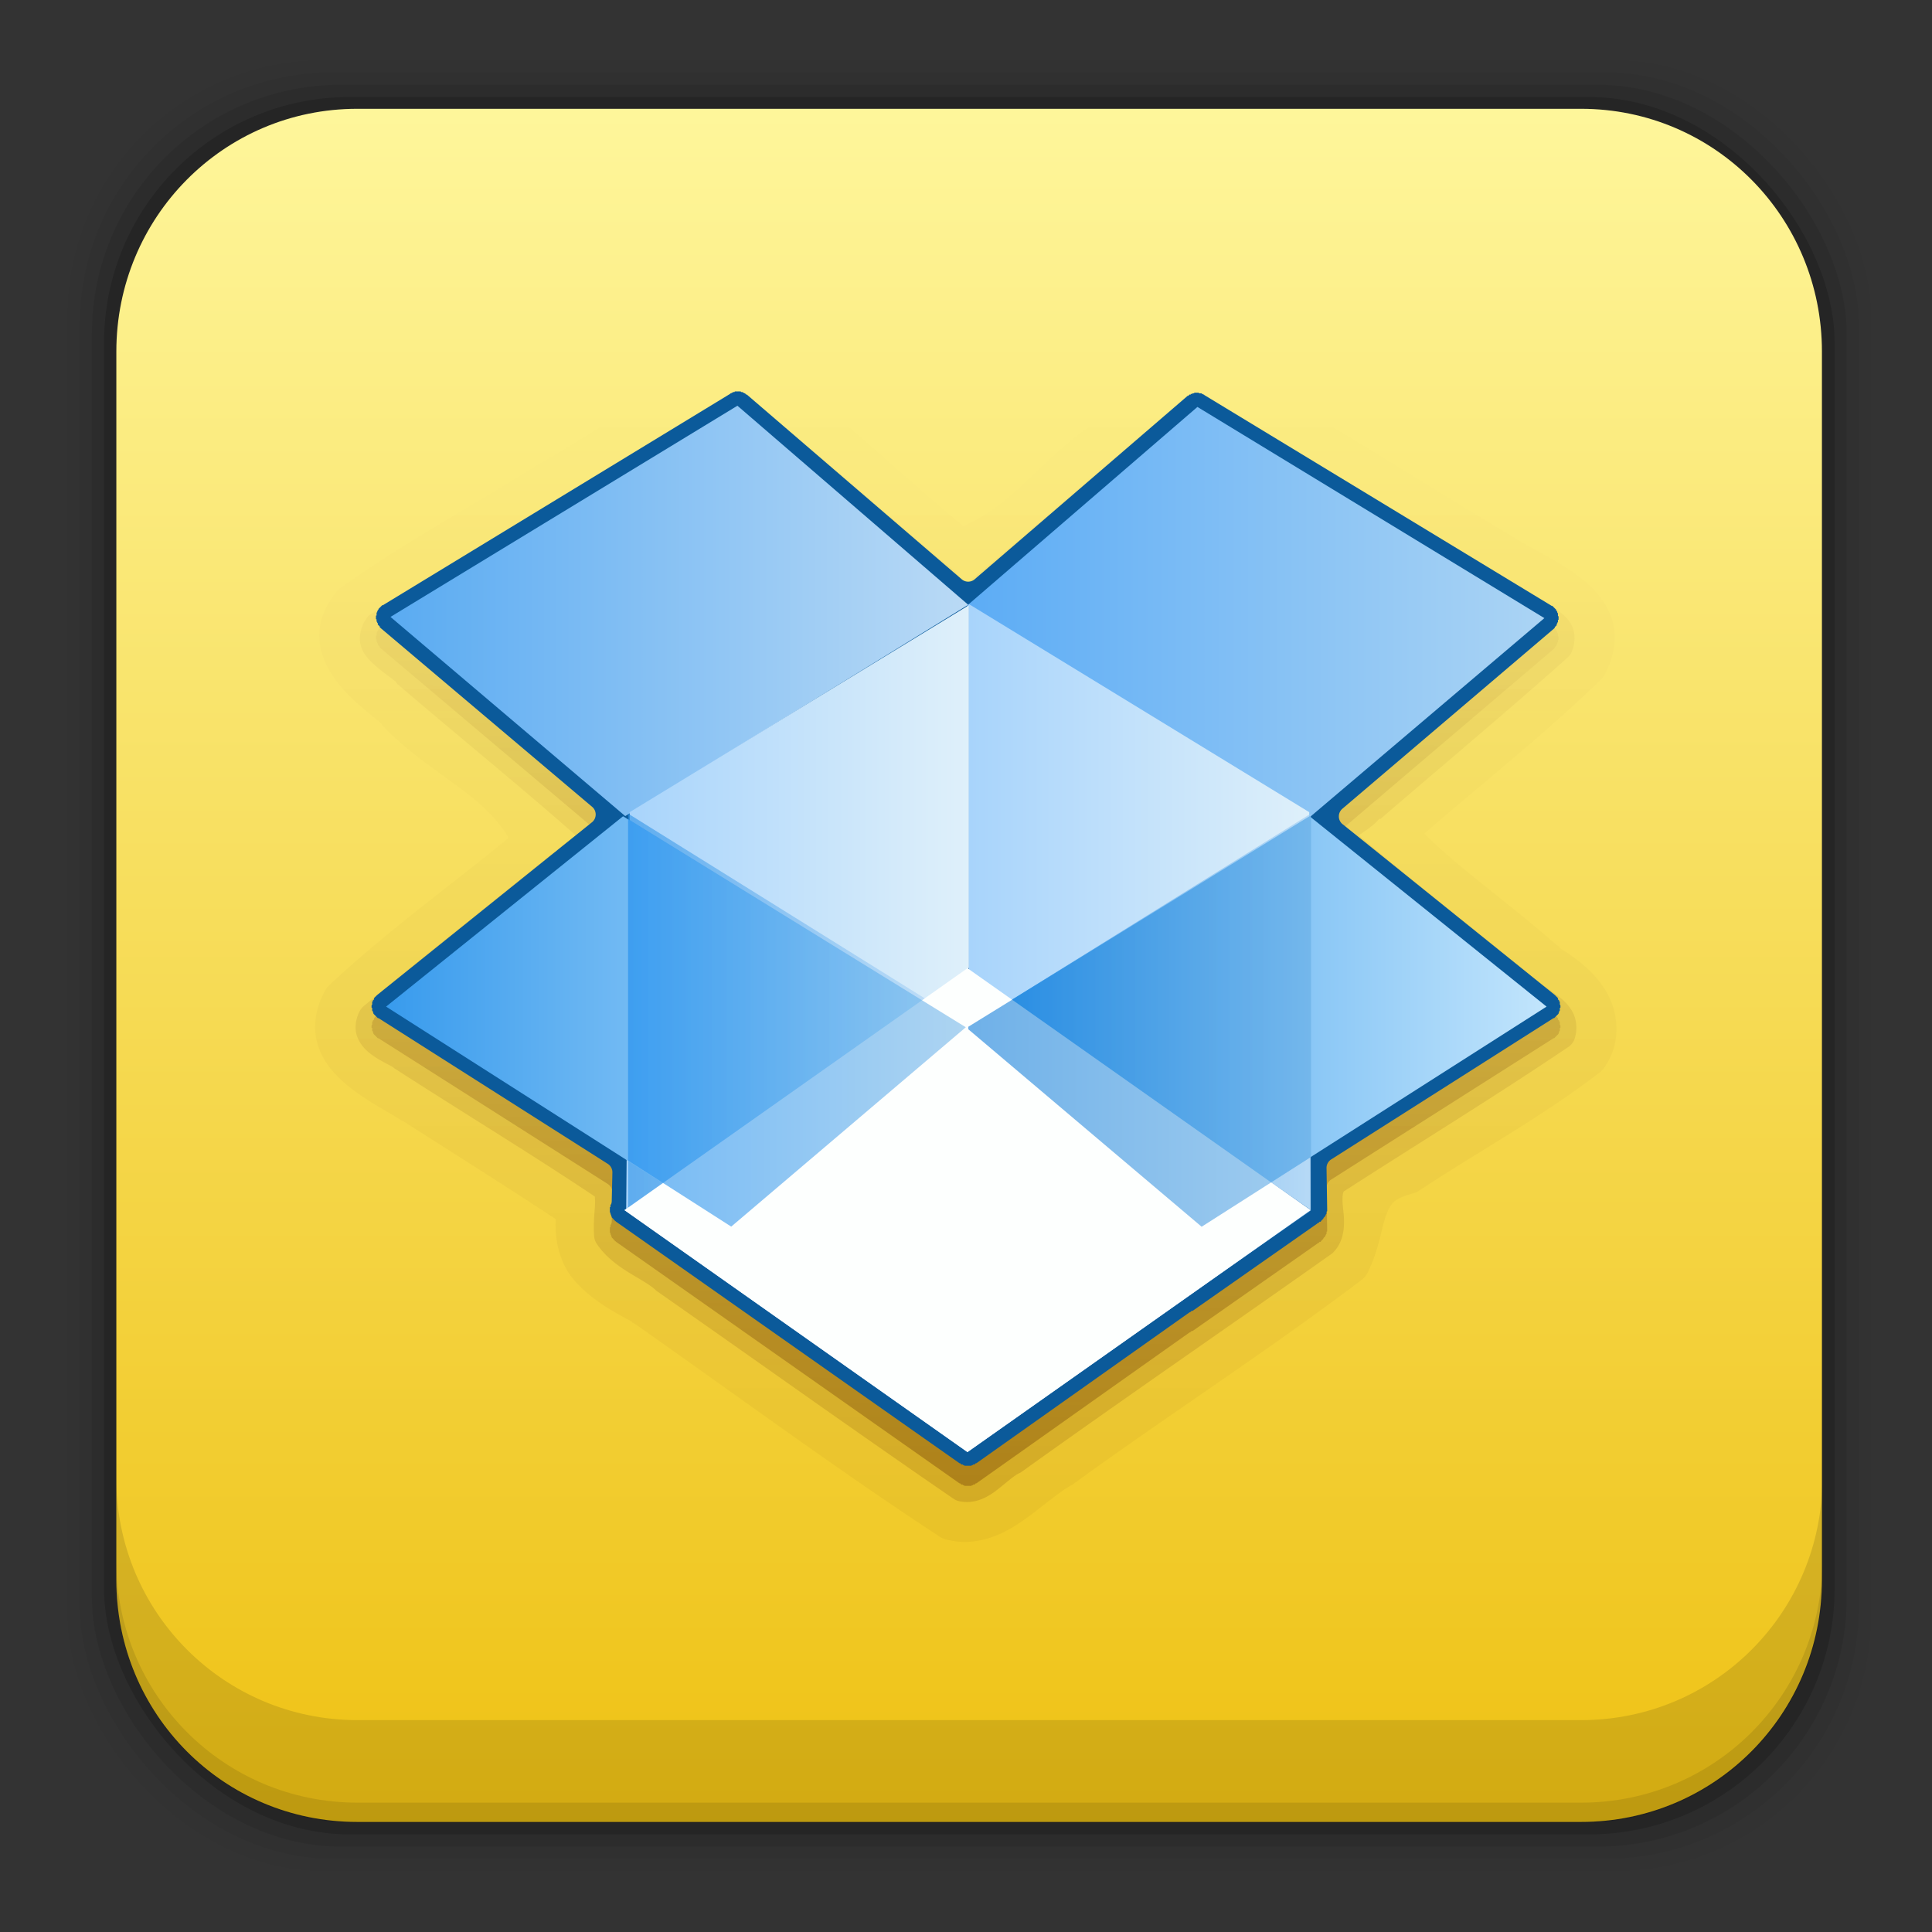 <svg height="96" width="96" xmlns="http://www.w3.org/2000/svg" xmlns:xlink="http://www.w3.org/1999/xlink" xmlns:sodipodi="http://sodipodi.sourceforge.net/DTD/sodipodi-0.dtd" xmlns:inkscape="http://www.inkscape.org/namespaces/inkscape">
 <rect width="100%" height="100%" fill="#333333" stroke="none"/>
 <defs>
  <linearGradient id="linearGradient3731">
   <stop stop-color="#520"/>
   <stop stop-color="#520" stop-opacity="0" offset="1"/>
  </linearGradient>
  <linearGradient id="linearGradient3707-0">
   <stop stop-color="#a8d4fb"/>
   <stop stop-color="#dff0fa" offset="1"/>
  </linearGradient>
  <linearGradient id="linearGradient3724">
   <stop stop-color="#0d82e4"/>
   <stop stop-color="#bcdbf7" offset="1"/>
  </linearGradient>
  <linearGradient id="linearGradient3757">
   <stop stop-color="#389bed"/>
   <stop stop-color="#c2e5fc" offset="1"/>
  </linearGradient>
  <linearGradient x2="0" y1="90" y2="5.988" gradientUnits="userSpaceOnUse" id="linearGradient15160" gradientTransform="matrix(1.083 0 0 1.083 -4.385 -4.394)">
   <stop stop-color="#eec00f"/>
   <stop stop-color="#fff8a0" offset="1"/>
  </linearGradient>
  <linearGradient x2="0" xlink:href="#linearGradient3731" y1="77.27" y2="21.944" gradientUnits="userSpaceOnUse" id="linearGradient15182" gradientTransform="matrix(1 0 0 1 -109.88 856.47)"/>
  <linearGradient x1="47.835" x2="48.32" xlink:href="#linearGradient3731" y1="74.69" y2="28.01" gradientUnits="userSpaceOnUse" id="linearGradient15188" gradientTransform="matrix(1 0 0 1 -109.88 857.47)"/>
  <linearGradient x1="47.917" x2="76.62" gradientUnits="userSpaceOnUse" id="linearGradient15190" gradientTransform="matrix(1 0 0 1 -109.88 856.47)">
   <stop stop-color="#5cacf5"/>
   <stop stop-color="#abd4f4" offset="1"/>
  </linearGradient>
  <linearGradient x1="19.288" x2="47.995" gradientUnits="userSpaceOnUse" id="linearGradient15192" gradientTransform="matrix(1 0 0 1 -109.88 856.47)">
   <stop stop-color="#5aabf2"/>
   <stop stop-color="#badaf5" offset="1"/>
  </linearGradient>
  <linearGradient x1="31" x2="48.03" xlink:href="#linearGradient3707-0" gradientUnits="userSpaceOnUse" id="linearGradient15194" gradientTransform="matrix(1 0 0 1 -109.88 856.47)"/>
  <linearGradient x1="27.395" x2="48.11" xlink:href="#linearGradient3724" gradientUnits="userSpaceOnUse" id="linearGradient15196" gradientTransform="matrix(1 0 0 1 -109.88 856.47)"/>
  <linearGradient x1="48.08" x2="65.11" xlink:href="#linearGradient3707-0" gradientUnits="userSpaceOnUse" id="linearGradient15198" gradientTransform="matrix(1 0 0 1 -109.88 856.47)"/>
  <linearGradient x1="48" x2="69.02" xlink:href="#linearGradient3724" gradientUnits="userSpaceOnUse" id="linearGradient15200" gradientTransform="matrix(1 0 0 1 -109.88 856.47)"/>
  <linearGradient x1="47.917" x2="76.73" xlink:href="#linearGradient3757" gradientUnits="userSpaceOnUse" id="linearGradient15202" gradientTransform="matrix(1 0 0 1 -109.88 856.47)"/>
  <linearGradient x1="19.07" x2="47.886" xlink:href="#linearGradient3757" gradientUnits="userSpaceOnUse" id="linearGradient15204" gradientTransform="matrix(1 0 0 1 -109.88 856.47)"/>
  <linearGradient x1="31.09" x2="48.11" gradientUnits="userSpaceOnUse" id="linearGradient15206" gradientTransform="matrix(1 0 0 1 -109.88 856.47)">
   <stop stop-color="#1b8cee"/>
   <stop stop-color="#79b8e8" offset="1"/>
  </linearGradient>
  <linearGradient x1="48" x2="69.02" gradientUnits="userSpaceOnUse" id="linearGradient15208" gradientTransform="matrix(1 0 0 1 -109.88 856.47)">
   <stop stop-color="#107cd9"/>
   <stop stop-color="#79b8e8" offset="1"/>
  </linearGradient>
  <path d="m-61.927 907.47 17.042 12.021-17.042 12.021-17.042-12.021 17.042-12.021z" fill="#fdfffe" color="#000000" id="SVGCleanerId_0"/>
 </defs>
 <g transform="matrix(1 0 0 1 0 -956.36)">
  <rect x="3.353" rx="12.724" y="959.35" fill-opacity="0.02" height="89.98" width="89.62"/>
  <rect x="3.959" rx="12.552" y="959.96" fill-opacity="0.039" height="88.76" width="88.41"/>
  <rect x="4.564" rx="12.38" y="960.57" fill-opacity="0.078" height="87.55" width="87.2"/>
  <rect x="5.17" rx="12.208" y="961.18" fill-opacity="0.157" height="86.33" width="85.991"/>
  <path d="m17.75 5.406c-6.642 0-11.969 5.395-11.969 12.063l0 61.031c0 6.668 5.327 12.031 11.969 12.031h60.812c6.642 0 11.969-5.363 11.969-12.031v-61.031c0-6.668-5.327-12.063-11.969-12.063l-60.812 0z" fill="url(#linearGradient15160)" transform="matrix(1 0 0 1 0 956.36)"/>
  <path d="m5.776 1029.8v5.066c0 6.668 5.343 12.032 11.985 12.032h60.809c6.642 0 11.985-5.364 11.985-12.032v-5.066c0 6.668-5.343 12.032-11.985 12.032h-60.809c-6.642 0-11.985-5.364-11.985-12.032z" fill-opacity="0.118"/>
  <path d="m5.776 1033.9v1.013c0 6.668 5.343 12.032 11.985 12.032h60.809c6.642 0 11.985-5.364 11.985-12.032v-1.013c0 6.668-5.343 12.032-11.985 12.032h-60.809c-6.642 0-11.985-5.364-11.985-12.032z" fill-opacity="0.098"/>
  <g transform="matrix(1 0 0 1 110 97)">
   <path d="m-73.822 877a1.057 1.057 0 0 0 -0.375 0.094c-3.237 1.548-6.06 3.671-9 5.312a1.057 1.057 0 0 0 -0.062 0.031c-3.188 2.027-6.655 3.864-9.844 6.156a1.057 1.057 0 0 0 -0.188 0.188c-0.548 0.672-0.844 1.418-0.844 2.156 0 0.738 0.274 1.397 0.625 1.938 0.667 1.025 1.6 1.732 2.312 2.312 0.036 0.042 0.088 0.083 0.125 0.125 1.122 1.268 2.752 2.317 4.156 3.375 1.244 0.937 1.906 1.778 2.188 2.312-2.926 2.396-6.059 4.644-8.906 7.312a1.057 1.057 0 0 0 -0.219 0.281c-0.459 0.842-0.593 1.719-0.406 2.5 0.187 0.781 0.646 1.391 1.156 1.875 1.021 0.968 2.317 1.58 3.094 2.094a1.057 1.057 0 0 0 0.031 0c2.547 1.629 5.09 3.225 7.594 4.875-0.059 1.186 0.251 2.288 0.938 3.062 0.826 0.932 1.917 1.548 2.844 2.031v0.031c0.038 0.026 0.087 0.036 0.125 0.062 5.014 3.517 9.973 7.188 15.125 10.562a1.057 1.057 0 0 0 0.312 0.156c1.513 0.424 2.855-0.215 3.844-0.906 0.989-0.692 1.819-1.457 2.5-1.812a1.057 1.057 0 0 0 0.125 -0.094c4.672-3.387 9.55-6.533 14.219-10.062a1.057 1.057 0 0 0 0.312 -0.375c0.567-1.139 0.676-2.191 0.906-2.812 0.231-0.622 0.362-0.857 1.375-1.125a1.057 1.057 0 0 0 0.312 -0.156c2.909-1.924 6.081-3.644 8.969-5.875a1.057 1.057 0 0 0 0.219 -0.25c0.869-1.264 0.668-2.781 0.031-3.812-0.595-0.964-1.496-1.617-2.312-2.125l0.031-0.031c-0.053-0.048-0.133-0.077-0.188-0.125-2.199-1.946-4.863-3.816-6.531-5.5 2.907-2.522 6.004-4.948 8.812-7.688a1.057 1.057 0 0 0 0.188 -0.281c0.48-0.934 0.588-1.895 0.312-2.719-0.275-0.824-0.836-1.453-1.438-1.938-1.203-0.969-2.719-1.597-3.469-2.125a1.057 1.057 0 0 0 -0.062 -0.031c-4.8-2.883-9.532-5.899-14.438-8.688a1.057 1.057 0 0 0 -0.312 -0.125c-1.613-0.347-2.942 0.454-3.875 1.281-0.933 0.827-1.688 1.706-2.344 2.094a1.057 1.057 0 0 0 -0.062 0.031c-1.268 0.882-2.434 2.099-3.562 3.125-0.989 0.899-1.904 1.471-2.656 1.781-3.212-2.634-6.26-5.648-9.75-8.156a1.057 1.057 0 0 0 -0.219 -0.125c-0.686-0.278-1.282-0.217-1.625-0.219a1.057 1.057 0 0 0 -0.094 0z" fill="url(#linearGradient15182)" color="#000000" opacity="0.05"/>
   <path d="m-73.729 878.06c-3.112 1.488-5.947 3.587-8.969 5.274-3.238 2.059-6.674 3.867-9.781 6.101-1.718 2.106 0.615 3.834 2.096 5.055 1.898 2.238 6.709 4.474 7.047 6.715-3.165 2.655-6.576 5.071-9.58 7.886-1.46 2.676 1.75 3.932 3.505 5.092 2.679 1.713 5.376 3.4 8.027 5.158-0.711 2.377 1.566 3.914 3.375 4.844 5.065 3.551 10.092 7.246 15.25 10.625 2.261 0.633 3.771-1.683 5.555-2.615 4.703-3.41 9.599-6.575 14.226-10.073 0.93-1.867 0.384-3.817 2.934-4.492 2.959-1.957 6.11-3.688 8.91-5.851 1.288-1.872-0.575-3.689-2.094-4.594-2.378-2.139-5.811-4.273-7.562-6.406 3.189-2.824 6.592-5.479 9.625-8.438 1.532-2.979-2.406-4.13-4.243-5.424-4.816-2.892-9.569-5.93-14.445-8.701-2.418-0.519-3.676 2.184-5.478 3.249-2.284 1.59-4.638 4.717-6.905 5.327-3.48-2.785-6.68-6.025-10.274-8.608-0.393-0.159-0.809-0.123-1.219-0.125z" fill="url(#linearGradient15182)" color="#000000" opacity="0.1"/>
   <path d="m-73.572 879a0.808 0.808 0 0 0 -0.312 0.125c-5.865 3.526-11.845 7.142-17.688 10.75a0.808 0.808 0 0 0 -0.219 0.219c-0.279 0.385-0.402 0.921-0.281 1.344 0.12 0.423 0.388 0.684 0.625 0.906 0.473 0.445 1.008 0.778 1.125 0.906a0.808 0.808 0 0 0 0.062 0.094c2.959 2.538 5.985 4.981 8.875 7.531-0.02 0.016-0.007 0.014-0.031 0.031-0.232 0.162-0.637 0.426-1 0.812l-0.031-0.031c-3.148 2.552-6.332 5.061-9.469 7.656a0.808 0.808 0 0 0 -0.188 0.219c-0.219 0.383-0.297 0.89-0.156 1.281 0.141 0.391 0.387 0.655 0.625 0.844 0.477 0.378 1.017 0.596 1.188 0.719a0.808 0.808 0 0 0 0.031 0.031c3.332 2.153 6.708 4.195 9.969 6.375 0.068 0.427-0.095 1.06-0.031 1.969a0.808 0.808 0 0 0 0.125 0.375c0.819 1.228 2.236 1.687 2.906 2.281a0.808 0.808 0 0 0 0.062 0.062c4.92 3.435 9.842 6.96 14.781 10.344a0.808 0.808 0 0 0 0.344 0.125c0.822 0.137 1.464-0.299 1.906-0.656 0.442-0.358 0.79-0.657 1-0.75a0.808 0.808 0 0 0 0.156 -0.094c5.084-3.645 10.303-7.224 15.375-10.812a0.808 0.808 0 0 0 0.125 -0.125c0.32-0.349 0.437-0.79 0.469-1.156 0.032-0.366 0-0.66-0.031-0.938-0.059-0.519-0.029-0.771 0.031-0.875 3.683-2.378 7.471-4.691 11.125-7.156a0.808 0.808 0 0 0 0.312 -0.344c0.179-0.436 0.149-0.969-0.031-1.344-0.18-0.374-0.439-0.616-0.688-0.812-0.497-0.393-0.994-0.695-1.094-0.812a0.808 0.808 0 0 0 -0.125 -0.094c-2.926-2.396-5.899-4.714-8.75-7.125 0.019-0.015 0.009-0.015 0.031-0.031 0.233-0.17 0.643-0.403 1-0.812l0.031 0.031c3.085-2.663 6.261-5.304 9.312-8.031a0.808 0.808 0 0 0 0.188 -0.25c0.191-0.41 0.21-0.933 0.031-1.312s-0.465-0.608-0.719-0.781c-0.508-0.347-1.019-0.583-1.156-0.688a0.808 0.808 0 0 0 -0.094 -0.031c-5.361-3.227-10.715-6.578-16.094-9.75a0.808 0.808 0 0 0 -0.281 -0.125c-0.845-0.121-1.46 0.41-1.875 0.812-0.415 0.402-0.779 0.797-0.969 0.906a0.808 0.808 0 0 0 -0.125 0.062c-2.928 2.482-5.786 5.031-8.719 7.438-0.088-0.042-0.138-0.043-0.312-0.219-0.239-0.24-0.55-0.613-1-0.906-0.039-0.033-0.086-0.06-0.125-0.094-3.064-2.595-6.128-5.34-9.25-7.875a0.808 0.808 0 0 0 -0.281 -0.156c-0.263-0.079-0.47-0.068-0.625-0.062a0.808 0.808 0 0 0 -0.062 0z" fill="url(#linearGradient15182)" color="#000000" opacity="0.15"/>
   <path d="m-73.479 879.81c-0.033 0.007 0.001 0.022-0.031 0.031-0.032 0.009-0.031-0.011-0.062 0s-0 0.018-0.031 0.031c-0.031 0.013-0.001-0.015-0.031 0-0.03 0.015-0.002 0.015-0.031 0.031-0.029 0.016-0.003-0.018-0.031 0a0.5 0.5 0 0 1 -0.031 0.031l-17.25 10.5c-0.029 0.018-0.004-0.019-0.031 0-0.028 0.019-0.005 0.01-0.031 0.031-0.027 0.021-0.006 0.009-0.031 0.031-0.025 0.022-0.007 0.007-0.031 0.031-0.024 0.024-0.009 0.006-0.031 0.031-0.022 0.025-0.01 0.005-0.031 0.031-0.021 0.026-0.012 0.004-0.031 0.031-0.019 0.028 0.018 0.002 0 0.031-0.018 0.029-0.015 0.002-0.031 0.031-0.016 0.03-0.017 0.032-0.031 0.062s0.012-0 0 0.031c-0.012 0.032-0.021-0.001-0.031 0.031-0.01 0.032 0.009-0.001 0 0.031-0.009 0.033 0.007 0.029 0 0.062-0.007 0.033 0.005-0.002 0 0.031-0.005 0.034-0.029-0.002-0.031 0.031-0.003 0.034 0.001 0.029 0 0.062s-0.001-0.002 0 0.031c0.001 0.034-0.003 0.029 0 0.062s0.026-0.002 0.031 0.031c0.005 0.033-0.007-0.002 0 0.031 0.007 0.033-0.009 0.03 0 0.062s0.02-0.001 0.031 0.031c0.011 0.032-0.013 0 0 0.031 0.013 0.031 0.017 0.001 0.031 0.031 0.015 0.03-0.017 0.033 0 0.062s0.013 0.003 0.031 0.031c0.018 0.029 0.011 0.004 0.031 0.031s0.01 0.005 0.031 0.031c0.021 0.026-0.023 0.006 0 0.031 0.023 0.025 0.007 0.008 0.031 0.031 0.024 0.023 0.005 0.009 0.031 0.031l10.5 8.875a0.5 0.5 0 0 1 0 0.75l-10.688 8.594c-0.026 0.021-0.006 0.009-0.031 0.031-0.025 0.023-0.008 0.007-0.031 0.031-0.024 0.024-0.009 0.006-0.031 0.031-0.022 0.025-0.011 0.005-0.031 0.031-0.021 0.027-0.012 0.003-0.031 0.031-0.019 0.028 0.017 0.034 0 0.062s-0.016 0.001-0.031 0.031c-0.016 0.03-0.017 0.001-0.031 0.031-0.014 0.031 0.012-0 0 0.031-0.012 0.032-0.021-0.001-0.031 0.031s0.008 0.03 0 0.062 0.006-0.002 0 0.031c-0.006 0.033 0.004-0.002 0 0.031-0.004 0.033-0.029 0.029-0.031 0.062-0.002 0.034 0-0.002 0 0.031-0 0.034-0.002 0.029 0 0.062s0.028-0.002 0.031 0.031c0.004 0.034-0.005-0.002 0 0.031s-0.007 0.03 0 0.062-0.009-0.001 0 0.031c0.009 0.032 0.02-0.001 0.031 0.031 0.011 0.032-0.013 0 0 0.031 0.013 0.031 0.016 0.032 0.031 0.062s-0.017 0.002 0 0.031 0.013 0.003 0.031 0.031 0.011 0.004 0.031 0.031c0.02 0.027 0.01 0.005 0.031 0.031 0.022 0.026 0.008 0.007 0.031 0.031 0.023 0.025 0.007 0.008 0.031 0.031 0.024 0.023 0.005 0.01 0.031 0.031 0.026 0.022 0.004 0.011 0.031 0.031 0.014 0.01 0.029-0.001 0.031 0l11.406 7.25a0.5 0.5 0 0 1 0.219 0.438l-0.031 1.375a0.5 0.5 0 0 1 -0.031 0.188c-0.009 0.022-0.023 0.008-0.031 0.031-0.008 0.023 0.007 0.008 0 0.031-0.007 0.023 0.006 0.008 0 0.031-0.006 0.024 0.005 0.008 0 0.031-0.005 0.024-0.027 0.007-0.031 0.031-0.004 0.024 0.003 0.007 0 0.031-0.003 0.024 0.002 0.007 0 0.031-0.002 0.024 0.001 0.007 0 0.031s0 0.007 0 0.031-0.001 0.007 0 0.031-0.002 0.007 0 0.031-0.003 0.007 0 0.031c0.003 0.024-0.004 0.007 0 0.031 0.004 0.024 0.026 0.007 0.031 0.031 0.006 0.024-0.007 0.008 0 0.031s-0.008 0.008 0 0.031c0.008 0.023 0.022 0.009 0.031 0.031 0.009 0.023-0.01 0.009 0 0.031 0.01 0.022-0.011 0.009 0 0.031 0.011 0.022 0.02 0.01 0.031 0.031s-0.013 0.01 0 0.031c0.013 0.021 0.018 0.011 0.031 0.031 0.014 0.02 0.016 0.012 0.031 0.031 0.015 0.019 0.015 0.013 0.031 0.031s-0.017 0.014 0 0.031 0.014-0.017 0.031 0 0.013 0.015 0.031 0.031c0.018 0.016-0.019 0.016 0 0.031 0.019 0.015 0.012-0.015 0.031 0s0.011 0.018 0.031 0.031l17.062 12c0.018 0.013 0.013-0.012 0.031 0s0.012 0.02 0.031 0.031c0.019 0.011 0.012 0.021 0.031 0.031 0.02 0.01 0.011-0.009 0.031 0s0.011-0.008 0.031 0 0.011 0.024 0.031 0.031c0.021 0.008 0.01-0.007 0.031 0 0.021 0.006 0.01 0.026 0.031 0.031 0.021 0.005 0.01-0.004 0.031 0 0.022 0.004 0.009-0.003 0.031 0s0.009-0.002 0.031 0c0.022 0.003 0.009-0.002 0.031 0s0.009-0.001 0.031 0c0.022 0.001 0.009 0 0.031 0 0.022-0.001 0.009 0.002 0.031 0s0.009 0.003 0.031 0c0.022-0.002 0.009 0.003 0.031 0s0.01 0.004 0.031 0c0.022-0.004 0.01 0.005 0.031 0 0.021-0.005 0.01-0.025 0.031-0.031 0.021-0.007 0.011 0.008 0.031 0 0.021-0.007 0.011-0.023 0.031-0.031 0.02-0.008 0.011 0.009 0.031 0s0.012 0.01 0.031 0 0.012-0.021 0.031-0.031c0.019-0.011 0.013-0.019 0.031-0.031s0.013 0.013 0.031 0l10.594-7.5a0.5 0.5 0 0 1 0.031 0 0.5 0.5 0 0 1 0.062 -0.062 0.5 0.5 0 0 1 0.031 0l0.062-0.031 6.156-4.312a0.5 0.5 0 0 1 0.031 -0.031c0.023-0.014 0.009 0.015 0.031 0 0.022-0.015 0.01-0.015 0.031-0.031a0.5 0.5 0 0 1 0.031 -0.031c0.018-0.01 0.013 0.011 0.031 0 0.009-0.005 0.03 0.001 0.031 0 0.001-0.001-0.009-0.025 0-0.031 0.017-0.012 0.015-0.018 0.031-0.031a0.5 0.5 0 0 1 0.062 -0.062 0.5 0.5 0 0 1 0.031 -0.031c0.018-0.019-0.018-0.011 0-0.031s0.015-0.011 0.031-0.031c0.017-0.021 0.016-0.01 0.031-0.031 0.015-0.022 0.018-0.008 0.031-0.031 0.014-0.023-0.013-0.008 0-0.031 0.013-0.023 0.02-0.007 0.031-0.031 0.011-0.024-0.01-0.007 0-0.031 0.01-0.024 0.022-0.006 0.031-0.031 0.009-0.025-0.008-0.006 0-0.031s-0.007-0.006 0-0.031c0.007-0.026-0.006-0.005 0-0.031 0.006-0.026 0.027-0.005 0.031-0.031 0.004-0.026-0.003-0.005 0-0.031s-0.002-0.005 0-0.031c0.002-0.026-0.001-0.005 0-0.031l-0.031-2.031a0.5 0.5 0 0 1 0.219 -0.438l11.062-7.031c0.002-0.001 0.018 0.01 0.031 0 0.027-0.02 0.005-0.01 0.031-0.031 0.026-0.022 0.007-0.008 0.031-0.031 0.024-0.023 0.008-0.007 0.031-0.031 0.023-0.025 0.01-0.005 0.031-0.031 0.022-0.026 0.011-0.004 0.031-0.031 0.02-0.027 0.013-0.003 0.031-0.031 0.018-0.028 0.015-0.002 0.031-0.031s-0.015-0.001 0-0.031c0.015-0.03 0.018-0.032 0.031-0.062s-0.011 0.001 0-0.031c0.011-0.032 0.022 0.001 0.031-0.031 0.009-0.032-0.007 0.002 0-0.031 0.007-0.033-0.005-0.029 0-0.062 0.005-0.033-0.004 0.002 0-0.031 0.004-0.034 0.03 0.002 0.031-0.031 0.002-0.034 0-0.029 0-0.062s0.002 0.002 0-0.031c-0.002-0.034-0.027-0.029-0.031-0.062-0.004-0.033 0.006 0.002 0-0.031-0.006-0.033 0.008 0.001 0-0.031-0.008-0.033 0.01-0.03 0-0.062s-0.019 0-0.031-0.031c-0.012-0.032 0.014-0.001 0-0.031-0.014-0.031-0.016-0.001-0.031-0.031-0.016-0.03-0.014-0.002-0.031-0.031-0.017-0.029 0.019-0.035 0-0.062s-0.011-0.005-0.031-0.031c-0.021-0.027-0.009-0.006-0.031-0.031-0.022-0.025-0.008-0.007-0.031-0.031-0.024-0.024-0.006-0.009-0.031-0.031-0.025-0.023-0.005-0.01-0.031-0.031l-10.562-8.5a0.5 0.5 0 0 1 0 -0.75l10.5-8.938c0.026-0.022 0.007-0.008 0.031-0.031 0.024-0.023 0.008-0.006 0.031-0.031 0.023-0.025-0.021-0.005 0-0.031 0.021-0.026 0.011-0.004 0.031-0.031s0.013-0.003 0.031-0.031c0.018-0.029 0.015-0.002 0.031-0.031 0.017-0.029-0.015-0.032 0-0.062s0.018-0 0.031-0.031c0.013-0.031-0.011 0.001 0-0.031 0.011-0.032 0.022 0.001 0.031-0.031 0.009-0.033-0.007-0.029 0-0.062s-0.005 0.002 0-0.031c0.005-0.033 0.028 0.002 0.031-0.031 0.003-0.034-0.001-0.029 0-0.062s0.001 0.003 0-0.031c-0.001-0.034 0.003-0.029 0-0.062s-0.027 0.002-0.031-0.031c-0.005-0.034 0.007 0.002 0-0.031-0.007-0.033 0.009-0.03 0-0.062s0.01 0.001 0-0.031c-0.01-0.032-0.019 0-0.031-0.031-0.012-0.032 0.014-0.001 0-0.031-0.014-0.031-0.015-0.033-0.031-0.062s-0.014-0.002-0.031-0.031c-0.018-0.029 0.019-0.003 0-0.031-0.019-0.028-0.01-0.005-0.031-0.031-0.021-0.026-0.009-0.006-0.031-0.031-0.022-0.025-0.007-0.007-0.031-0.031-0.024-0.024-0.006-0.009-0.031-0.031-0.025-0.022-0.005-0.01-0.031-0.031-0.027-0.021-0.004-0.012-0.031-0.031-0.028-0.019-0.002 0.018-0.031 0l-17.25-10.469c-0.019-0.011-0.012-0.021-0.031-0.031s-0.012 0.01-0.031 0-0.011-0.022-0.031-0.031c-0.02-0.009-0.011 0.009-0.031 0-0.021-0.008-0.01-0.024-0.031-0.031s-0.01 0.006-0.031 0-0.01 0.005-0.031 0c-0.021-0.005-0.01 0.004-0.031 0-0.022-0.004-0.009 0.004-0.031 0-0.022-0.004 0.022-0.029 0-0.031-0.022-0.003-0.009 0.002-0.031 0-0.022-0.002-0.009 0.001-0.031 0-0.022-0.001-0.009 0-0.031 0-0.022-0-0.009-0.001-0.031 0-0.022 0.001-0.009-0.001-0.031 0-0.022 0.002-0.009-0.002-0.031 0s-0.009-0.003-0.031 0c-0.022 0.003-0.009 0.027-0.031 0.031-0.022 0.005-0.01-0.006-0.031 0-0.021 0.006-0.01-0.006-0.031 0-0.021 0.007-0.01 0.024-0.031 0.031-0.021 0.007-0.011-0.008-0.031 0s-0.011-0.009-0.031 0 0.02 0.022 0 0.031c-0.02 0.01-0.012-0.01-0.031 0s-0.012-0.011-0.031 0-0.013 0.019-0.031 0.031c-0.018 0.013-0.014 0.018-0.031 0.031s-0.014-0.014-0.031 0l-10.594 9.125a0.5 0.5 0 0 1 -0.625 0l-10.688-9.188c-0.021-0.018-0.009 0.017-0.031 0s-0.008-0.016-0.031-0.031c-0.023-0.016-0.008-0.017-0.031-0.031-0.024-0.015-0.007 0.013-0.031 0-0.024-0.013-0.006-0.019-0.031-0.031s-0.006 0.011-0.031 0c-0.025-0.011-0.005-0.021-0.031-0.031-0.026-0.01-0.005 0.009-0.031 0-0.026-0.008-0.004 0.007-0.031 0-0.027-0.007-0.004-0.025-0.031-0.031-0.027-0.006-0.004 0.005-0.031 0-0.027-0.005-0.004 0.003-0.031 0-0.027-0.003-0.004 0.002-0.031 0-0.028-0.002-0.035 0.001-0.062 0s-0.004-0.001-0.031 0c-0.017 0.002-0.029-0-0.031 0-0.002 0-0.015-0.003-0.031 0-0.033 0.005 0.001-0.007-0.031 0z" fill="url(#linearGradient15188)" color="#000000" opacity="0.3"/>
   <path d="m-73.479 878.81c-0.033 0.007 0.001 0.022-0.031 0.031-0.032 0.009-0.031-0.011-0.062 0s-0 0.018-0.031 0.031c-0.031 0.013-0.001-0.015-0.031 0-0.03 0.015-0.002 0.015-0.031 0.031-0.029 0.016-0.003-0.018-0.031 0a0.5 0.5 0 0 1 -0.031 0.031l-17.25 10.5c-0.029 0.018-0.004-0.019-0.031 0-0.028 0.019-0.005 0.01-0.031 0.031-0.027 0.021-0.006 0.009-0.031 0.031-0.025 0.022-0.007 0.007-0.031 0.031-0.024 0.024-0.009 0.006-0.031 0.031-0.022 0.025-0.01 0.005-0.031 0.031-0.021 0.026-0.012 0.004-0.031 0.031-0.019 0.028 0.018 0.002 0 0.031-0.018 0.029-0.015 0.002-0.031 0.031-0.016 0.03-0.017 0.032-0.031 0.062s0.012-0 0 0.031c-0.012 0.032-0.021-0.001-0.031 0.031-0.01 0.032 0.009-0.001 0 0.031-0.009 0.033 0.007 0.029 0 0.062-0.007 0.033 0.005-0.002 0 0.031-0.005 0.034-0.029-0.002-0.031 0.031-0.003 0.034 0.001 0.029 0 0.062s-0.001-0.002 0 0.031c0.001 0.034-0.003 0.029 0 0.062s0.026-0.002 0.031 0.031c0.005 0.033-0.007-0.002 0 0.031 0.007 0.033-0.009 0.03 0 0.062s0.02-0.001 0.031 0.031c0.011 0.032-0.013 0 0 0.031 0.013 0.031 0.017 0.001 0.031 0.031 0.015 0.03-0.017 0.033 0 0.062s0.013 0.003 0.031 0.031c0.018 0.029 0.011 0.004 0.031 0.031s0.01 0.005 0.031 0.031c0.021 0.026-0.023 0.006 0 0.031 0.023 0.025 0.007 0.008 0.031 0.031 0.024 0.023 0.005 0.009 0.031 0.031l10.5 8.875a0.5 0.5 0 0 1 0 0.75l-10.688 8.594c-0.026 0.021-0.006 0.009-0.031 0.031-0.025 0.023-0.008 0.007-0.031 0.031-0.024 0.024-0.009 0.006-0.031 0.031-0.022 0.025-0.011 0.005-0.031 0.031-0.021 0.027-0.012 0.003-0.031 0.031-0.019 0.028 0.017 0.034 0 0.062s-0.016 0.001-0.031 0.031c-0.016 0.03-0.017 0.001-0.031 0.031-0.014 0.031 0.012-0 0 0.031-0.012 0.032-0.021-0.001-0.031 0.031s0.008 0.03 0 0.062 0.006-0.002 0 0.031c-0.006 0.033 0.004-0.002 0 0.031-0.004 0.033-0.029 0.029-0.031 0.062-0.002 0.034 0-0.002 0 0.031-0 0.034-0.002 0.029 0 0.062s0.028-0.002 0.031 0.031c0.004 0.034-0.005-0.002 0 0.031s-0.007 0.03 0 0.062-0.009-0.001 0 0.031c0.009 0.032 0.02-0.001 0.031 0.031 0.011 0.032-0.013 0 0 0.031 0.013 0.031 0.016 0.032 0.031 0.062s-0.017 0.002 0 0.031 0.013 0.003 0.031 0.031 0.011 0.004 0.031 0.031c0.02 0.027 0.01 0.005 0.031 0.031 0.022 0.026 0.008 0.007 0.031 0.031 0.023 0.025 0.007 0.008 0.031 0.031 0.024 0.023 0.005 0.01 0.031 0.031 0.026 0.022 0.004 0.011 0.031 0.031 0.014 0.01 0.029-0.001 0.031 0l11.406 7.25a0.5 0.5 0 0 1 0.219 0.438l-0.031 1.375a0.5 0.5 0 0 1 -0.031 0.188c-0.009 0.022-0.023 0.008-0.031 0.031-0.008 0.023 0.007 0.008 0 0.031-0.007 0.023 0.006 0.008 0 0.031-0.006 0.024 0.005 0.008 0 0.031-0.005 0.024-0.027 0.007-0.031 0.031-0.004 0.024 0.003 0.007 0 0.031-0.003 0.024 0.002 0.007 0 0.031-0.002 0.024 0.001 0.007 0 0.031s0 0.007 0 0.031-0.001 0.007 0 0.031-0.002 0.007 0 0.031-0.003 0.007 0 0.031c0.003 0.024-0.004 0.007 0 0.031 0.004 0.024 0.026 0.007 0.031 0.031 0.006 0.024-0.007 0.008 0 0.031s-0.008 0.008 0 0.031c0.008 0.023 0.022 0.009 0.031 0.031 0.009 0.023-0.01 0.009 0 0.031 0.01 0.022-0.011 0.009 0 0.031 0.011 0.022 0.02 0.01 0.031 0.031s-0.013 0.01 0 0.031c0.013 0.021 0.018 0.011 0.031 0.031 0.014 0.02 0.016 0.012 0.031 0.031 0.015 0.019 0.015 0.013 0.031 0.031s-0.017 0.014 0 0.031 0.014-0.017 0.031 0 0.013 0.015 0.031 0.031c0.018 0.016-0.019 0.016 0 0.031 0.019 0.015 0.012-0.015 0.031 0s0.011 0.018 0.031 0.031l17.062 12c0.018 0.013 0.013-0.012 0.031 0s0.012 0.02 0.031 0.031c0.019 0.011 0.012 0.021 0.031 0.031 0.02 0.01 0.011-0.009 0.031 0s0.011-0.008 0.031 0 0.011 0.024 0.031 0.031c0.021 0.008 0.01-0.007 0.031 0 0.021 0.006 0.01 0.026 0.031 0.031 0.021 0.005 0.01-0.004 0.031 0 0.022 0.004 0.009-0.003 0.031 0s0.009-0.002 0.031 0c0.022 0.003 0.009-0.002 0.031 0s0.009-0.001 0.031 0c0.022 0.001 0.009 0 0.031 0 0.022-0.001 0.009 0.002 0.031 0s0.009 0.003 0.031 0c0.022-0.002 0.009 0.003 0.031 0s0.01 0.004 0.031 0c0.022-0.004 0.01 0.005 0.031 0 0.021-0.005 0.01-0.025 0.031-0.031 0.021-0.007 0.011 0.008 0.031 0 0.021-0.007 0.011-0.023 0.031-0.031 0.02-0.008 0.011 0.009 0.031 0s0.012 0.01 0.031 0 0.012-0.021 0.031-0.031c0.019-0.011 0.013-0.019 0.031-0.031s0.013 0.013 0.031 0l10.594-7.5a0.5 0.5 0 0 1 0.031 0 0.5 0.5 0 0 1 0.062 -0.062 0.5 0.5 0 0 1 0.031 0l0.062-0.031 6.156-4.312a0.5 0.5 0 0 1 0.031 -0.031c0.023-0.014 0.009 0.015 0.031 0 0.022-0.015 0.01-0.015 0.031-0.031a0.5 0.5 0 0 1 0.031 -0.031c0.018-0.01 0.013 0.011 0.031 0 0.009-0.005 0.03 0.001 0.031 0 0.001-0.001-0.009-0.025 0-0.031 0.017-0.012 0.015-0.018 0.031-0.031a0.5 0.5 0 0 1 0.062 -0.062 0.5 0.5 0 0 1 0.031 -0.031c0.018-0.019-0.018-0.011 0-0.031s0.015-0.011 0.031-0.031c0.017-0.021 0.016-0.01 0.031-0.031 0.015-0.022 0.018-0.008 0.031-0.031 0.014-0.023-0.013-0.008 0-0.031 0.013-0.023 0.02-0.007 0.031-0.031 0.011-0.024-0.01-0.007 0-0.031 0.01-0.024 0.022-0.006 0.031-0.031 0.009-0.025-0.008-0.006 0-0.031s-0.007-0.006 0-0.031c0.007-0.026-0.006-0.005 0-0.031 0.006-0.026 0.027-0.005 0.031-0.031 0.004-0.026-0.003-0.005 0-0.031s-0.002-0.005 0-0.031c0.002-0.026-0.001-0.005 0-0.031l-0.031-2.031a0.5 0.5 0 0 1 0.219 -0.438l11.062-7.031c0.002-0.001 0.018 0.01 0.031 0 0.027-0.02 0.005-0.01 0.031-0.031 0.026-0.022 0.007-0.008 0.031-0.031 0.024-0.023 0.008-0.007 0.031-0.031 0.023-0.025 0.01-0.005 0.031-0.031 0.022-0.026 0.011-0.004 0.031-0.031 0.02-0.027 0.013-0.003 0.031-0.031 0.018-0.028 0.015-0.002 0.031-0.031s-0.015-0.001 0-0.031c0.015-0.03 0.018-0.032 0.031-0.062s-0.011 0.001 0-0.031c0.011-0.032 0.022 0.001 0.031-0.031 0.009-0.032-0.007 0.002 0-0.031 0.007-0.033-0.005-0.029 0-0.062 0.005-0.033-0.004 0.002 0-0.031 0.004-0.034 0.03 0.002 0.031-0.031 0.002-0.034 0-0.029 0-0.062s0.002 0.002 0-0.031c-0.002-0.034-0.027-0.029-0.031-0.062-0.004-0.033 0.006 0.002 0-0.031-0.006-0.033 0.008 0.001 0-0.031-0.008-0.033 0.01-0.03 0-0.062s-0.019 0-0.031-0.031c-0.012-0.032 0.014-0.001 0-0.031-0.014-0.031-0.016-0.001-0.031-0.031-0.016-0.03-0.014-0.002-0.031-0.031-0.017-0.029 0.019-0.035 0-0.062s-0.011-0.005-0.031-0.031c-0.021-0.027-0.009-0.006-0.031-0.031-0.022-0.025-0.008-0.007-0.031-0.031-0.024-0.024-0.006-0.009-0.031-0.031-0.025-0.023-0.005-0.01-0.031-0.031l-10.562-8.5a0.5 0.5 0 0 1 0 -0.75l10.5-8.938c0.026-0.022 0.007-0.008 0.031-0.031 0.024-0.023 0.008-0.006 0.031-0.031 0.023-0.025-0.021-0.005 0-0.031 0.021-0.026 0.011-0.004 0.031-0.031s0.013-0.003 0.031-0.031c0.018-0.029 0.015-0.002 0.031-0.031 0.017-0.029-0.015-0.032 0-0.062s0.018-0 0.031-0.031c0.013-0.031-0.011 0.001 0-0.031 0.011-0.032 0.022 0.001 0.031-0.031 0.009-0.033-0.007-0.029 0-0.062s-0.005 0.002 0-0.031c0.005-0.033 0.028 0.002 0.031-0.031 0.003-0.034-0.001-0.029 0-0.062s0.001 0.003 0-0.031c-0.001-0.034 0.003-0.029 0-0.062s-0.027 0.002-0.031-0.031c-0.005-0.034 0.007 0.002 0-0.031-0.007-0.033 0.009-0.03 0-0.062s0.01 0.001 0-0.031c-0.01-0.032-0.019 0-0.031-0.031-0.012-0.032 0.014-0.001 0-0.031-0.014-0.031-0.015-0.033-0.031-0.062s-0.014-0.002-0.031-0.031c-0.018-0.029 0.019-0.003 0-0.031-0.019-0.028-0.01-0.005-0.031-0.031-0.021-0.026-0.009-0.006-0.031-0.031-0.022-0.025-0.007-0.007-0.031-0.031-0.024-0.024-0.006-0.009-0.031-0.031-0.025-0.022-0.005-0.01-0.031-0.031-0.027-0.021-0.004-0.012-0.031-0.031-0.028-0.019-0.002 0.018-0.031 0l-17.25-10.469c-0.019-0.011-0.012-0.021-0.031-0.031s-0.012 0.01-0.031 0-0.011-0.022-0.031-0.031c-0.02-0.009-0.011 0.009-0.031 0-0.021-0.008-0.01-0.024-0.031-0.031s-0.01 0.006-0.031 0-0.01 0.005-0.031 0c-0.021-0.005-0.01 0.004-0.031 0-0.022-0.004-0.009 0.004-0.031 0-0.022-0.004 0.022-0.029 0-0.031-0.022-0.003-0.009 0.002-0.031 0-0.022-0.002-0.009 0.001-0.031 0-0.022-0.001-0.009 0-0.031 0-0.022-0-0.009-0.001-0.031 0-0.022 0.001-0.009-0.001-0.031 0-0.022 0.002-0.009-0.002-0.031 0s-0.009-0.003-0.031 0c-0.022 0.003-0.009 0.027-0.031 0.031-0.022 0.005-0.01-0.006-0.031 0-0.021 0.006-0.01-0.006-0.031 0-0.021 0.007-0.01 0.024-0.031 0.031-0.021 0.007-0.011-0.008-0.031 0s-0.011-0.009-0.031 0 0.02 0.022 0 0.031c-0.02 0.01-0.012-0.01-0.031 0s-0.012-0.011-0.031 0-0.013 0.019-0.031 0.031c-0.018 0.013-0.014 0.018-0.031 0.031s-0.014-0.014-0.031 0l-10.594 9.125a0.5 0.5 0 0 1 -0.625 0l-10.688-9.188c-0.021-0.018-0.009 0.017-0.031 0s-0.008-0.016-0.031-0.031c-0.023-0.016-0.008-0.017-0.031-0.031-0.024-0.015-0.007 0.013-0.031 0-0.024-0.013-0.006-0.019-0.031-0.031s-0.006 0.011-0.031 0c-0.025-0.011-0.005-0.021-0.031-0.031-0.026-0.01-0.005 0.009-0.031 0-0.026-0.008-0.004 0.007-0.031 0-0.027-0.007-0.004-0.025-0.031-0.031-0.027-0.006-0.004 0.005-0.031 0-0.027-0.005-0.004 0.003-0.031 0-0.027-0.003-0.004 0.002-0.031 0-0.028-0.002-0.035 0.001-0.062 0s-0.004-0.001-0.031 0c-0.017 0.002-0.029-0-0.031 0-0.002 0-0.015-0.003-0.031 0-0.033 0.005 0.001-0.007-0.031 0z" fill="#0b5a9a" color="#000000"/>
   <use xlink:href="#SVGCleanerId_0"/>
   <path d="m-50.501 879.58 17.24 10.494-11.665 9.897-17.042-10.5 11.467-9.89z" fill="url(#linearGradient15190)" color="#000000"/>
   <path d="m-73.357 879.52-17.24 10.494 11.665 9.897 17.042-10.5-11.467-9.89z" fill="url(#linearGradient15192)" color="#000000"/>
   <path d="m-78.885 919.47 0.173-19.754 16.863-10.288v18.023l-17.035 12.018z" fill="url(#linearGradient15194)"/>
   <path d="m-61.927 931.27 0.155-20.885-17.017-10.597v19.725l16.863 11.757z" fill="url(#linearGradient15196)" opacity="0.6"/>
   <path d="m-44.882 919.47-0.063-19.754-16.917-10.343v18.297l16.98 11.799z" fill="url(#linearGradient15198)"/>
   <path d="m-61.73 931.27-0.155-20.885 17.017-10.597v19.725l-16.863 11.757z" fill="url(#linearGradient15200)" opacity="0.6"/>
   <path d="m-44.927 899.92 11.775 9.458-17.151 10.939-11.665-9.897 17.042-10.5z" fill="url(#linearGradient15202)" color="#000000"/>
   <path d="m-79.041 899.92-11.775 9.458 17.151 10.939 11.665-9.897-17.042-10.5z" fill="url(#linearGradient15204)" color="#000000"/>
   <use xlink:href="#SVGCleanerId_0" opacity="0.2"/>
   <path d="m-78.791 900.06v16.969l5.125 3.281 11.656-9.906-16.781-10.344z" fill="url(#linearGradient15206)" opacity="0.6"/>
   <path d="m-44.916 899.91-12.969 8-4 2.469v0.125l11.594 9.812 5.438-3.469v-16.875l-0.062-0.062z" fill="url(#linearGradient15208)" opacity="0.6"/>
  </g>
 </g>
</svg>
